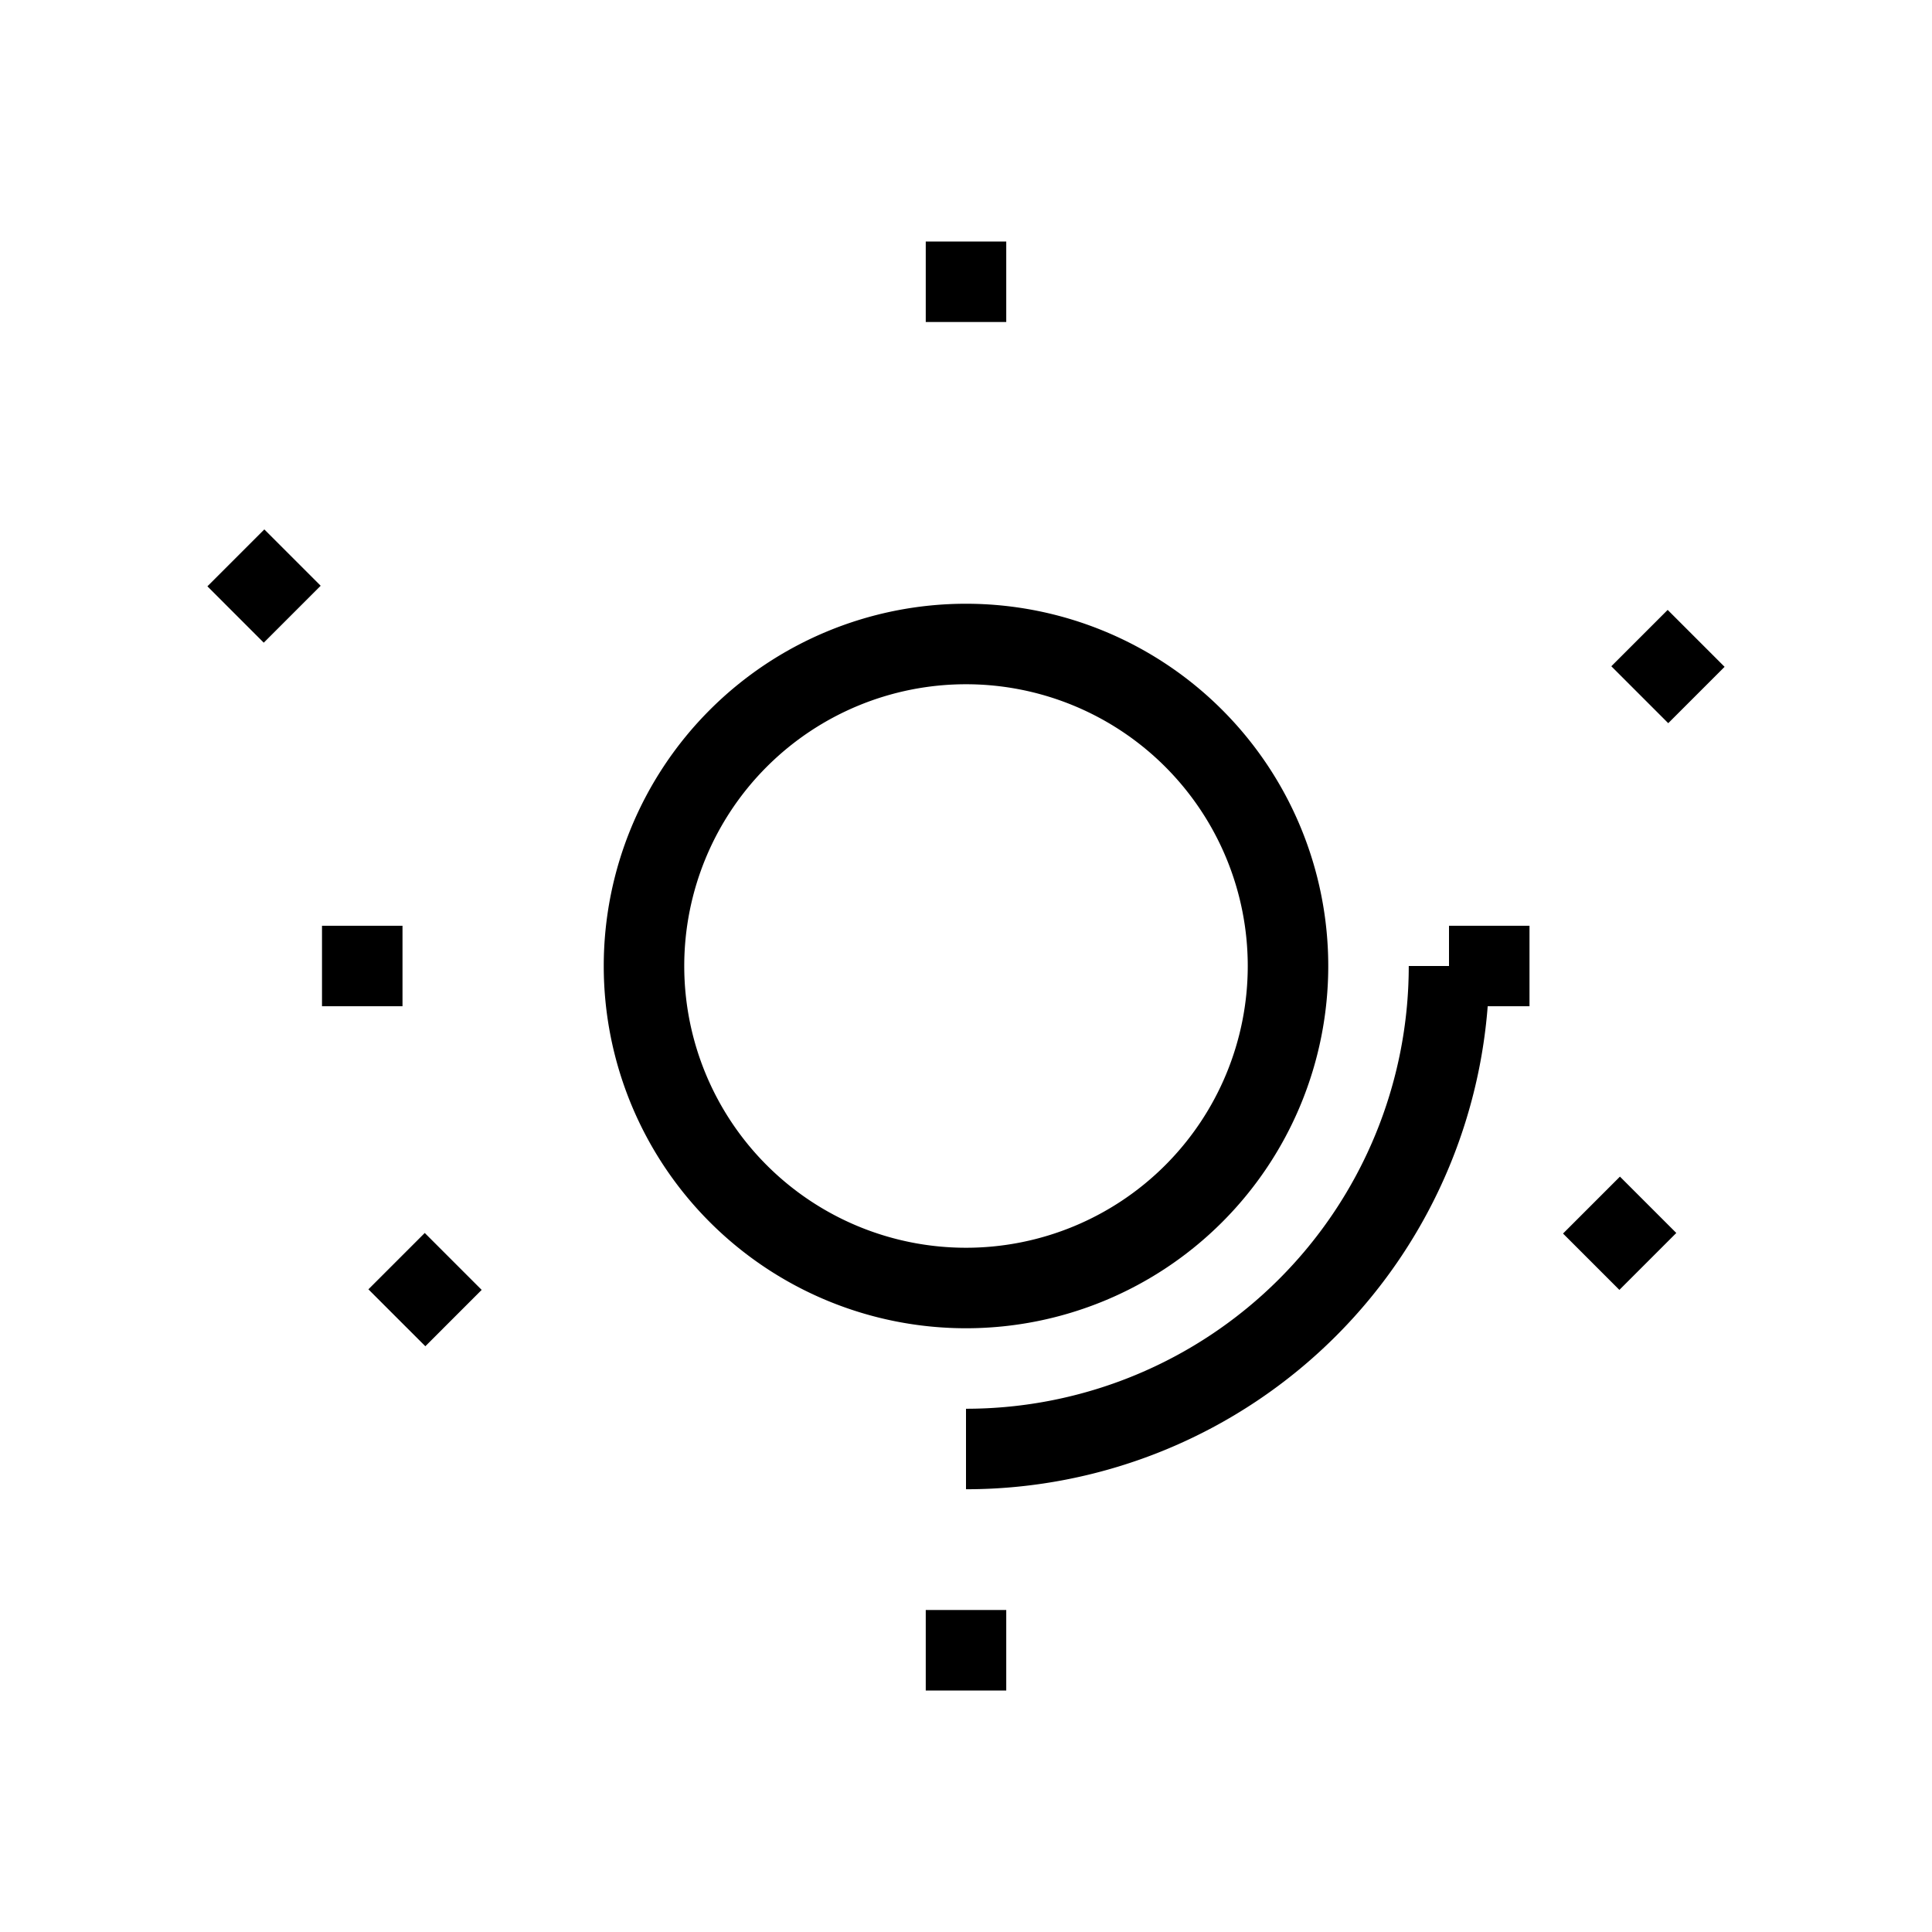<svg xmlns="http://www.w3.org/2000/svg" width="16" height="16" viewBox="0 0 24 24" fill="none" stroke="currentColor" strokeWidth="2" strokeLinecap="round" strokeLinejoin="round"><path d="M12 3v1m9.07 3.93l-.7.7M3.63 7.63l-.7-.7M12 21v-1M4.93 16.37l.7-.7m14.14-.7l.7.7M18 12h1M5 12H4M12 8a4 4 0 1 0 0 8 4 4 0 0 0 0-8z"/><path d="M12 18a6 6 0 0 0 6-6"/></svg>